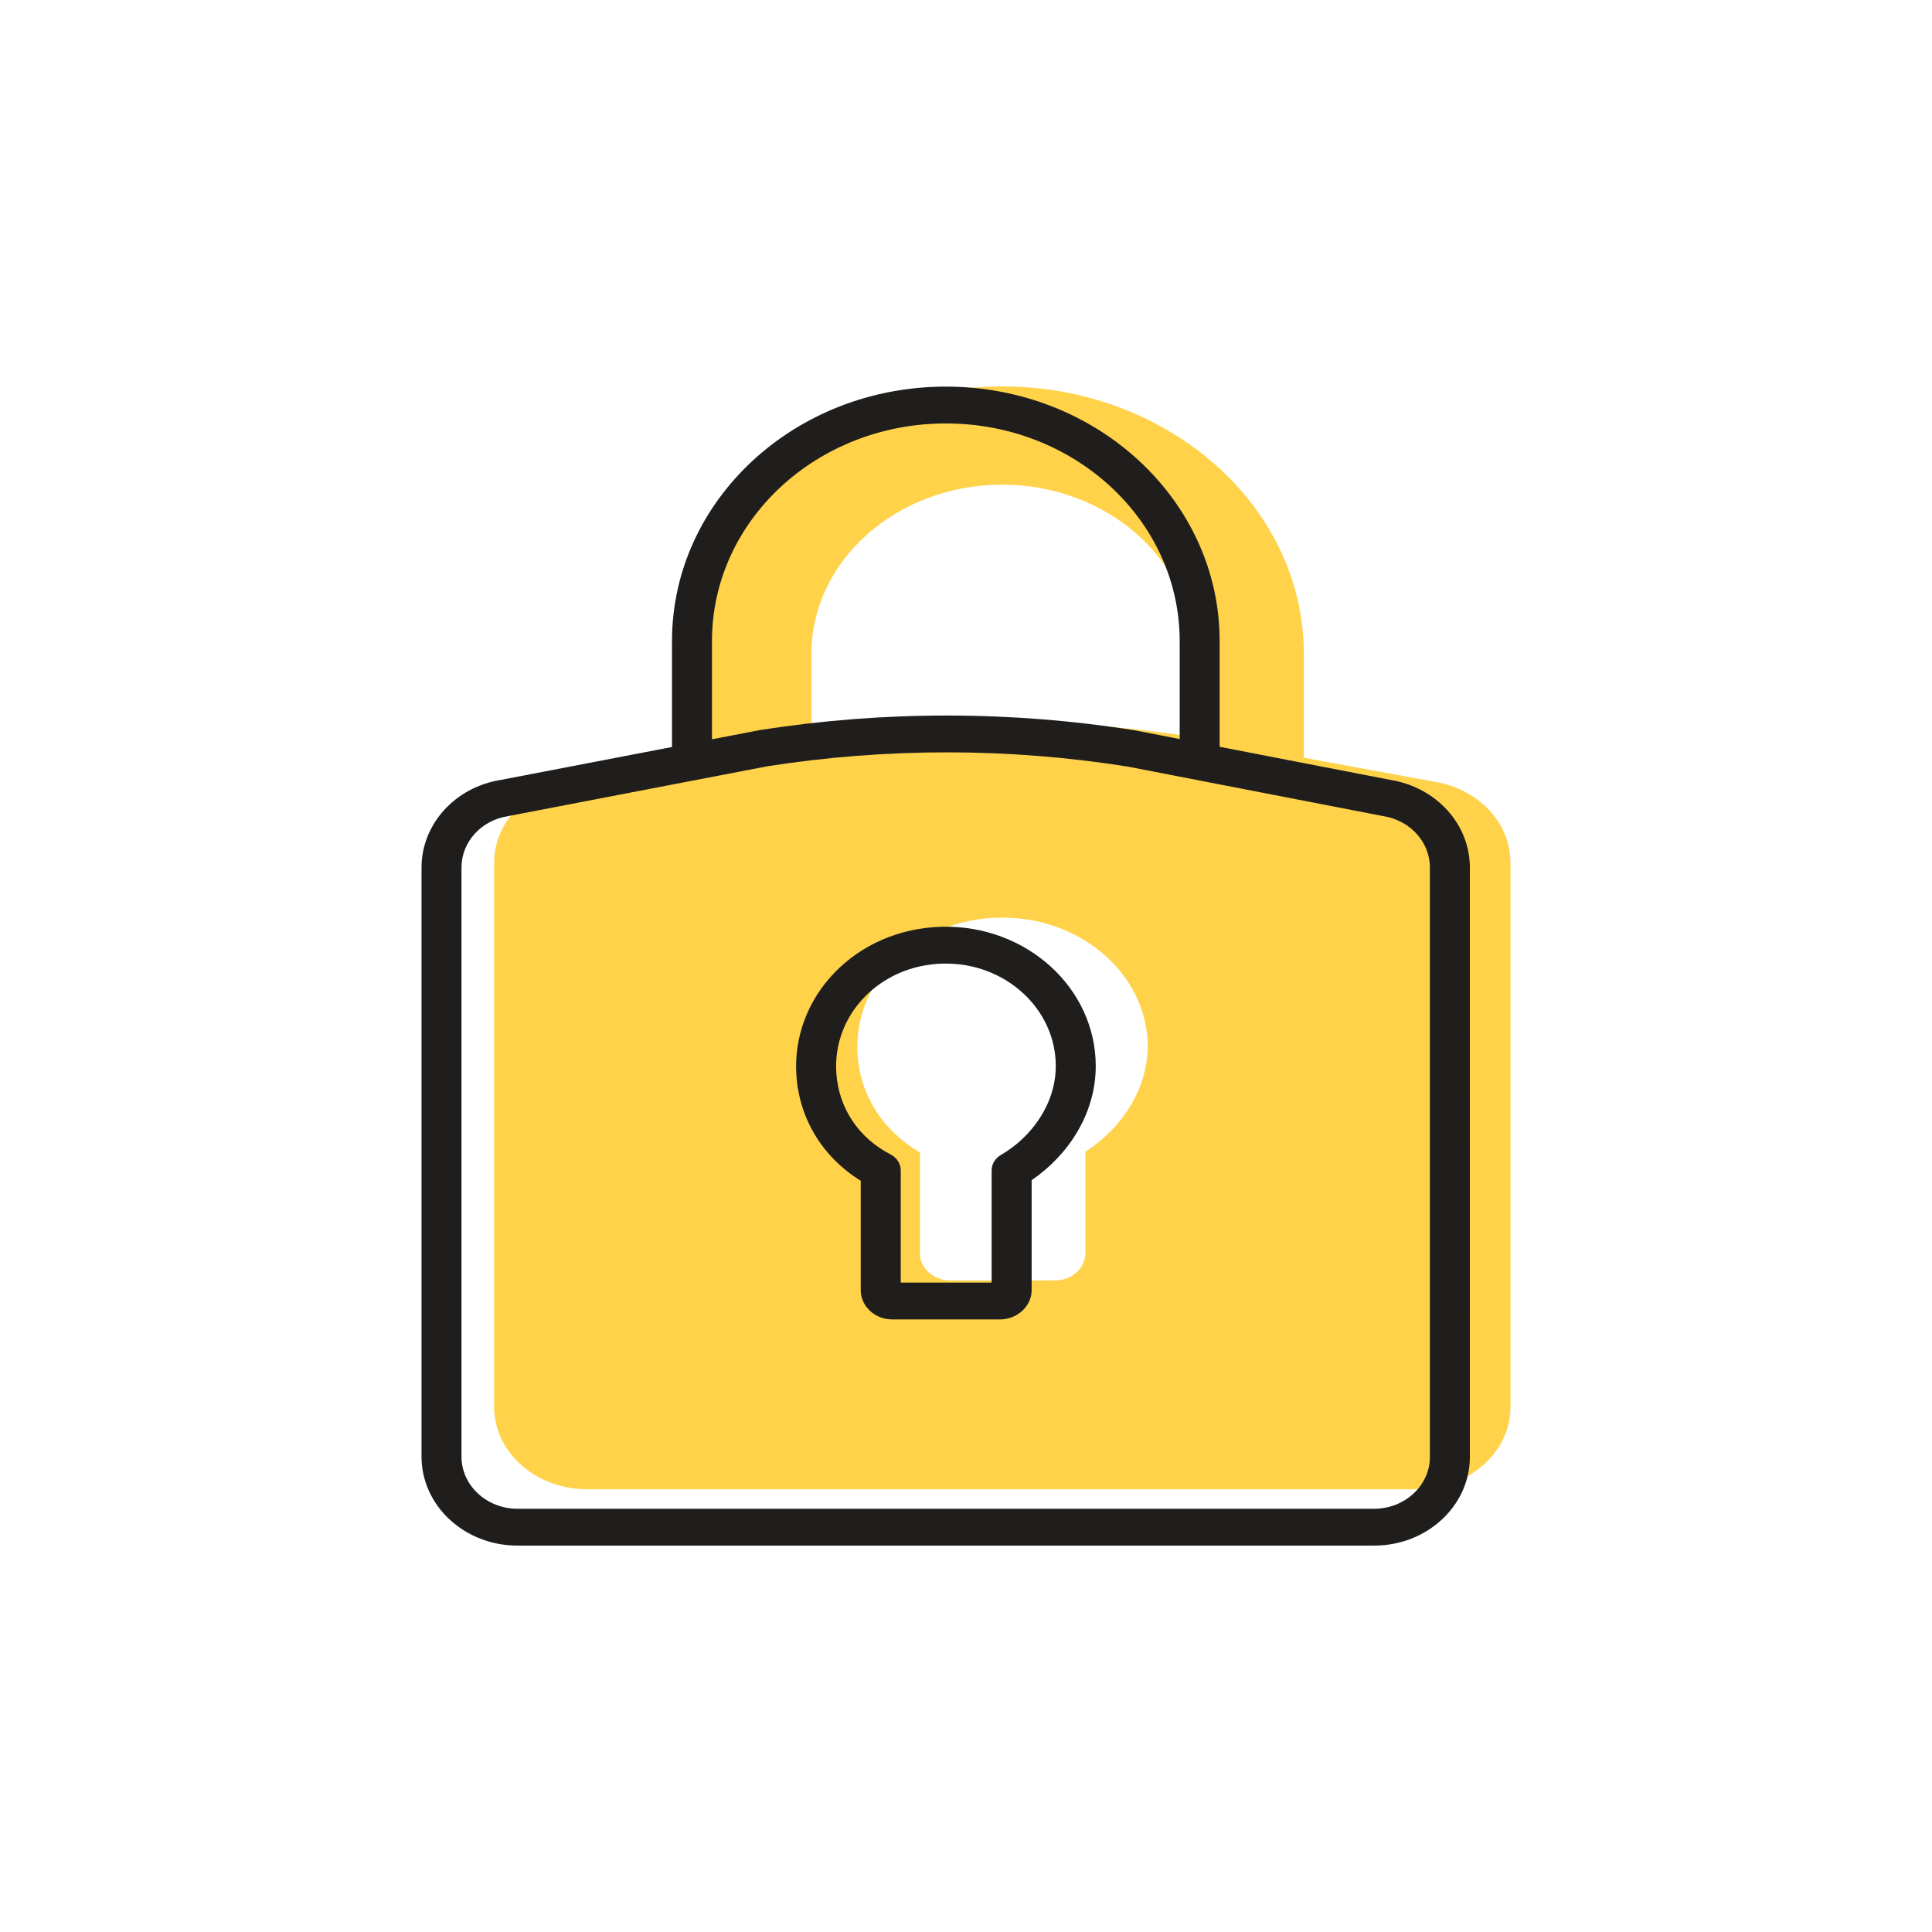 <svg xmlns="http://www.w3.org/2000/svg" width="45" height="45" fill="none" viewBox="0 0 45 45">
    <path fill="#FFD24A" d="M33.388 18.204l-3.025-.557c0-.024.006-.054.006-.078v-2.343c0-3.433-3.152-6.226-7.026-6.226-3.875 0-7.021 2.793-7.021 6.226v2.43l-3.02.553c-1.037.157-1.793.95-1.793 1.888V32.77c0 1.057.971 1.918 2.164 1.918h19.345c1.192 0 2.164-.861 2.164-1.918V20.097c0-.939-.75-1.731-1.794-1.893zm-8.108 8.623v2.362c0 .352-.32.636-.718.636H22.14c-.392 0-.713-.284-.713-.63v-2.353c-.86-.504-1.385-1.316-1.451-2.26-.06-.836.254-1.633.883-2.245.624-.601 1.48-.944 2.406-.963 1.905-.04 3.467 1.325 3.467 3.003-.006.944-.552 1.868-1.452 2.45zm2.511-9.655l-.16-.029c-.005 0-.01 0-.016-.005-1.397-.21-2.826-.318-4.245-.318-1.407 0-2.831.108-4.222.313-.006 0-.011 0-.017.005l-.231.044v-1.956c0-2.171 1.992-3.937 4.443-3.937 2.45 0 4.443 1.766 4.443 3.937v1.946h.005z"/>
    <path fill="#1F1E1C" fill-rule="evenodd" d="M22.03 9.863c-3.003 0-5.447 2.263-5.447 5.07v2.286l1.096-.21.017-.004c2.893-.453 5.843-.453 8.736.006l.01.001.007.002 1.028.2v-2.281c0-2.803-2.44-5.07-5.447-5.07zm-6.378 5.07v2.466l-3.984.766c-1.075.17-1.85 1.038-1.85 2.041v13.72c0 1.145 1 2.074 2.236 2.074h19.952c1.236 0 2.236-.934 2.23-2.076V20.206c0-1.005-.777-1.865-1.848-2.04l-3.98-.772v-2.461c0-3.268-2.847-5.928-6.378-5.928-3.525 0-6.378 2.654-6.378 5.928zm2.21 2.917l-6.012 1.156-.018.004c-.622.095-1.083.599-1.083 1.196v13.72c0 .677.59 1.216 1.305 1.216h19.952c.715 0 1.303-.543 1.299-1.214V20.207c0-.596-.46-1.098-1.085-1.198-.006 0-.011-.002-.017-.003l-5.938-1.151c-2.782-.441-5.62-.441-8.404-.005zm4.106 4.594c1.436-.031 2.623 1.045 2.623 2.386 0 .871-.553 1.65-1.276 2.07-.136.078-.218.215-.218.363v2.611H20.98v-2.611c0-.156-.09-.299-.238-.375-.74-.382-1.204-1.07-1.262-1.887-.096-1.375 1.027-2.526 2.488-2.557zm3.554 2.386c0-1.814-1.608-3.286-3.576-3.244-2.01.043-3.525 1.628-3.396 3.47v.001c.071 1.006.61 1.896 1.498 2.445v2.55c0 .363.317.68.736.68h2.503c.413 0 .742-.311.742-.686v-2.558c.85-.578 1.493-1.546 1.493-2.658z" clip-rule="evenodd"/>
</svg>
